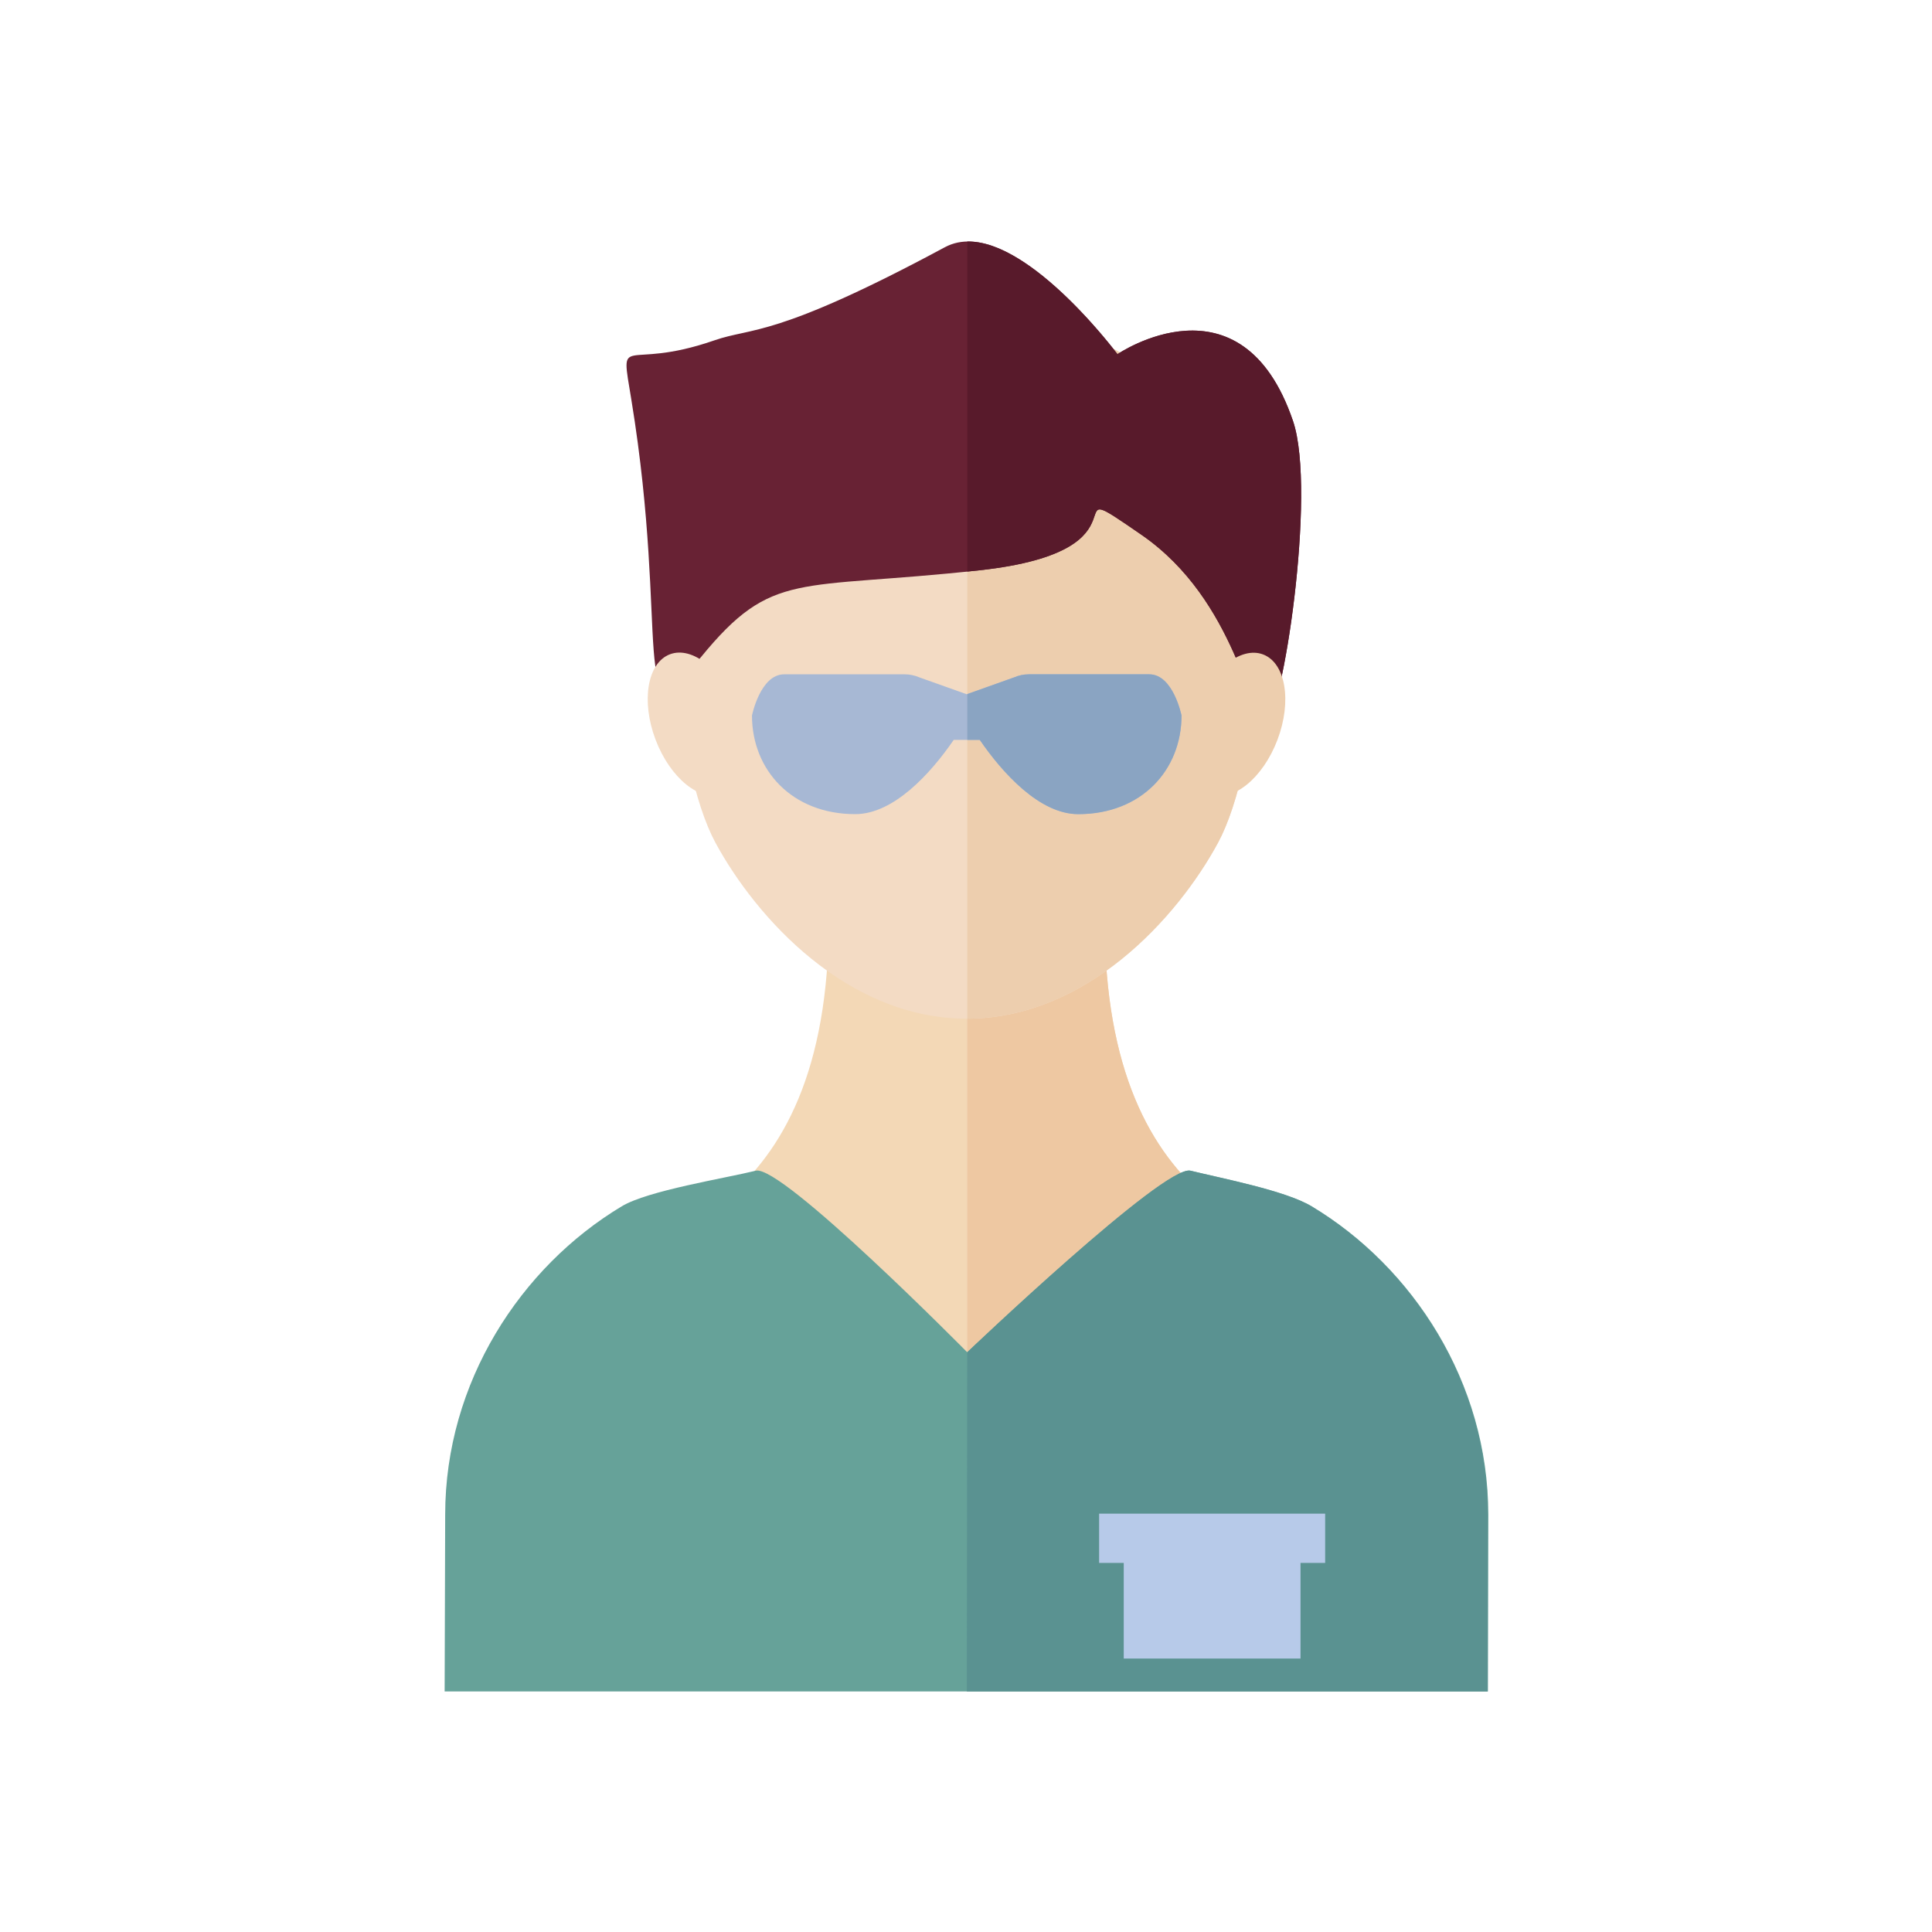 <?xml version="1.0" encoding="UTF-8" standalone="no"?>
<!-- Generator: Adobe Illustrator 19.0.0, SVG Export Plug-In . SVG Version: 6.00 Build 0)  -->

<svg
   xmlns:dc="http://purl.org/dc/elements/1.1/"
   xmlns:cc="http://creativecommons.org/ns#"
   xmlns:rdf="http://www.w3.org/1999/02/22-rdf-syntax-ns#"
   xmlns:svg="http://www.w3.org/2000/svg"
   xmlns="http://www.w3.org/2000/svg"
   xmlns:sodipodi="http://sodipodi.sourceforge.net/DTD/sodipodi-0.dtd"
   xmlns:inkscape="http://www.inkscape.org/namespaces/inkscape"
   version="1.1"
   id="Layer_1"
   x="0px"
   y="0px"
   viewBox="0 0 128 128"
   xml:space="preserve"
   sodipodi:docname="avatar7.svg"
   width="128"
   height="128"
   inkscape:version="0.92.4 (5da689c313, 2019-01-14)"><defs
   id="defs62" /><sodipodi:namedview
   pagecolor="#ffffff"
   bordercolor="#666666"
   borderopacity="1"
   objecttolerance="10"
   gridtolerance="10"
   guidetolerance="10"
   inkscape:pageopacity="0"
   inkscape:pageshadow="2"
   inkscape:window-width="1920"
   inkscape:window-height="1017"
   id="namedview60"
   showgrid="false"
   inkscape:zoom="0.7075422"
   inkscape:cx="166.77451"
   inkscape:cy="166.77451"
   inkscape:window-x="1912"
   inkscape:window-y="-8"
   inkscape:window-maximized="1"
   inkscape:current-layer="Layer_1" />
<g
   id="XMLID_1337_"
   transform="matrix(0.288,0,0,0.288,16,16)">
	<g
   id="XMLID_1338_">
		<g
   id="XMLID_1339_">
			<path
   id="XMLID_1340_"
   style="fill:#f3d8b6"
   d="m 260.026,237.405 c -18.667,-6.681 -61.458,-11.736 -61.458,-81.376 h -29.23 -5.002 -29.23 c 0,69.64 -42.791,74.695 -61.458,81.376 0,47.368 78.832,48.824 90.688,53.239 v 1.537 c 0,0 0.922,-0.188 2.501,-0.68 1.579,0.492 2.501,0.68 2.501,0.68 v -1.537 c 11.856,-4.414 90.688,-5.871 90.688,-53.239 z"
   inkscape:connector-curvature="0" />
		</g>
		<path
   id="XMLID_1341_"
   style="fill:#eec8a2"
   d="m 198.568,156.03 h -29.23 -2.376 v 135.509 c 1.499,0.462 2.376,0.642 2.376,0.642 v -1.537 c 11.856,-4.414 90.688,-5.871 90.688,-53.239 -18.667,-6.68 -61.458,-11.736 -61.458,-81.375 z"
   inkscape:connector-curvature="0" />
	</g>
	<g
   id="XMLID_1342_">
		<g
   id="XMLID_1343_">
			<path
   id="XMLID_1344_"
   style="fill:#f3dbc4"
   d="m 166.839,178.782 c -27.454,0 -48.409,-23.119 -57.799,-40.456 -9.39,-17.337 -15.888,-69.445 4.34,-96.897 19.808,-26.883 53.459,-23.838 53.459,-23.838 0,0 33.649,-3.045 53.458,23.838 20.226,27.452 13.726,79.56 4.335,96.897 -9.392,17.337 -30.344,40.456 -57.793,40.456 z"
   inkscape:connector-curvature="0" />
		</g>
		<path
   id="XMLID_1345_"
   style="fill:#edceae"
   d="M 220.298,41.429 C 201.164,15.463 169.126,17.417 166.963,17.581 v 161.197 c 27.388,-0.069 48.292,-23.142 57.671,-40.452 9.389,-17.337 15.89,-69.444 -4.336,-96.897 z"
   inkscape:connector-curvature="0" />
	</g>
	<g
   id="XMLID_1346_">
		<g
   id="XMLID_1347_">
			<path
   id="XMLID_52_"
   style="fill:#682234"
   d="m 201.509,25.918 c 0,0 -24.427,-32.813 -39.707,-24.598 -39.045,20.991 -44.219,18.365 -52.979,21.408 -21.241,7.377 -21.798,-2.595 -19.122,13.776 8.879,54.319 -0.557,79.337 15.961,59.147 16.518,-20.19 22.025,-15.423 64.073,-20.012 42.048,-4.589 15.256,-23.363 37.28,-8.18 22.024,15.183 24.919,42.732 28.589,42.732 3.671,0 11.84,-52.59 6.283,-68.911 C 230.025,6.439 201.509,25.918 201.509,25.918 Z"
   inkscape:connector-curvature="0" />
		</g>
		<path
   id="XMLID_1348_"
   style="fill:#581a2b"
   d="M 241.888,41.281 C 230.026,6.439 201.51,25.919 201.51,25.919 c 0,0 -19.495,-26.185 -34.547,-25.914 v 75.926 c 0.913,-0.095 1.823,-0.188 2.773,-0.292 42.047,-4.588 15.256,-23.363 37.28,-8.18 22.025,15.184 24.919,42.732 28.589,42.732 3.671,10e-4 11.84,-52.588 6.283,-68.91 z"
   inkscape:connector-curvature="0" />
	</g>
	<g
   id="XMLID_1349_">
		<g
   id="XMLID_1350_">
			<path
   id="XMLID_1353_"
   style="fill:#66a299"
   d="m 286.819,292.867 -0.125,40.681 H 46.731 l 0.125,-40.681 c 0,-30.431 17.377,-56.963 40.605,-70.913 6.043,-3.641 23.69,-6.43 30.844,-8.196 5.953,-1.488 48.642,41.766 48.642,41.766 0,0 45.47,-43.254 51.423,-41.766 7.154,1.766 21.802,4.554 27.844,8.196 23.228,13.95 40.605,40.482 40.605,70.913 z"
   inkscape:connector-curvature="0" />
		</g>
		<path
   id="XMLID_1356_"
   style="fill:#5a9291"
   d="m 246.105,221.954 c -6.043,-3.641 -20.69,-6.429 -27.844,-8.195 -5.953,-1.488 -51.314,41.766 -51.314,41.766 l -0.094,78.024 H 286.71 v -40.681 c 0,-30.432 -17.377,-56.964 -40.605,-70.914 z"
   inkscape:connector-curvature="0" />
	</g>
	<g
   id="XMLID_1357_">
		<rect
   id="XMLID_40_"
   x="197.287"
   y="292.65"
   style="fill:#b7cae9"
   width="52"
   height="11.333" />
		<rect
   id="XMLID_39_"
   x="202.955"
   y="299.984"
   style="fill:#b7cae9"
   width="40.664"
   height="26" />
	</g>
	<g
   id="XMLID_1358_">
		<g
   id="XMLID_1359_">
			<path
   id="XMLID_1360_"
   style="fill:#a7b8d4"
   d="m 208.832,99.567 h -27.689 c -1.185,0 -2.356,0.243 -3.431,0.713 l -10.874,3.873 -10.874,-3.873 c -1.075,-0.47 -2.246,-0.713 -3.431,-0.713 h -27.688 c -5.509,0 -7.411,9.474 -7.411,9.474 0,12.532 9.191,22.692 23.756,22.692 8.882,0 17.409,-9.44 22.649,-17.081 h 6 c 5.24,7.641 13.768,17.081 22.649,17.081 14.565,0 23.756,-10.16 23.756,-22.692 -0.002,0.001 -1.903,-9.474 -7.412,-9.474 z"
   inkscape:connector-curvature="0" />
		</g>
		<path
   id="XMLID_1361_"
   style="fill:#8aa4c2"
   d="m 208.832,99.567 h -27.689 c -1.185,0 -2.356,0.243 -3.431,0.713 l -10.749,3.829 v 10.544 h 2.875 c 5.24,7.641 13.768,17.081 22.649,17.081 14.565,0 23.756,-10.16 23.756,-22.692 -0.001,0 -1.902,-9.475 -7.411,-9.475 z"
   inkscape:connector-curvature="0" />
	</g>
	<g
   id="XMLID_1362_">
		
			<ellipse
   id="XMLID_33_"
   transform="matrix(0.354,-0.935,0.935,0.354,44.006,285.871)"
   style="fill:#edceae"
   cx="229.011"
   cy="111.07"
   rx="17.187"
   ry="10.048" />
		
			<ellipse
   id="XMLID_32_"
   transform="matrix(0.354,0.935,-0.935,0.354,171.449,-26.148)"
   style="fill:#f3dbc4"
   cx="104.659"
   cy="111.077"
   rx="17.187"
   ry="10.048" />
	</g>
</g>
<g
   id="g29"
   transform="translate(0,-205.549)">
</g>
<g
   id="g31"
   transform="translate(0,-205.549)">
</g>
<g
   id="g33"
   transform="translate(0,-205.549)">
</g>
<g
   id="g35"
   transform="translate(0,-205.549)">
</g>
<g
   id="g37"
   transform="translate(0,-205.549)">
</g>
<g
   id="g39"
   transform="translate(0,-205.549)">
</g>
<g
   id="g41"
   transform="translate(0,-205.549)">
</g>
<g
   id="g43"
   transform="translate(0,-205.549)">
</g>
<g
   id="g45"
   transform="translate(0,-205.549)">
</g>
<g
   id="g47"
   transform="translate(0,-205.549)">
</g>
<g
   id="g49"
   transform="translate(0,-205.549)">
</g>
<g
   id="g51"
   transform="translate(0,-205.549)">
</g>
<g
   id="g53"
   transform="translate(0,-205.549)">
</g>
<g
   id="g55"
   transform="translate(0,-205.549)">
</g>
<g
   id="g57"
   transform="translate(0,-205.549)">
</g>
</svg>